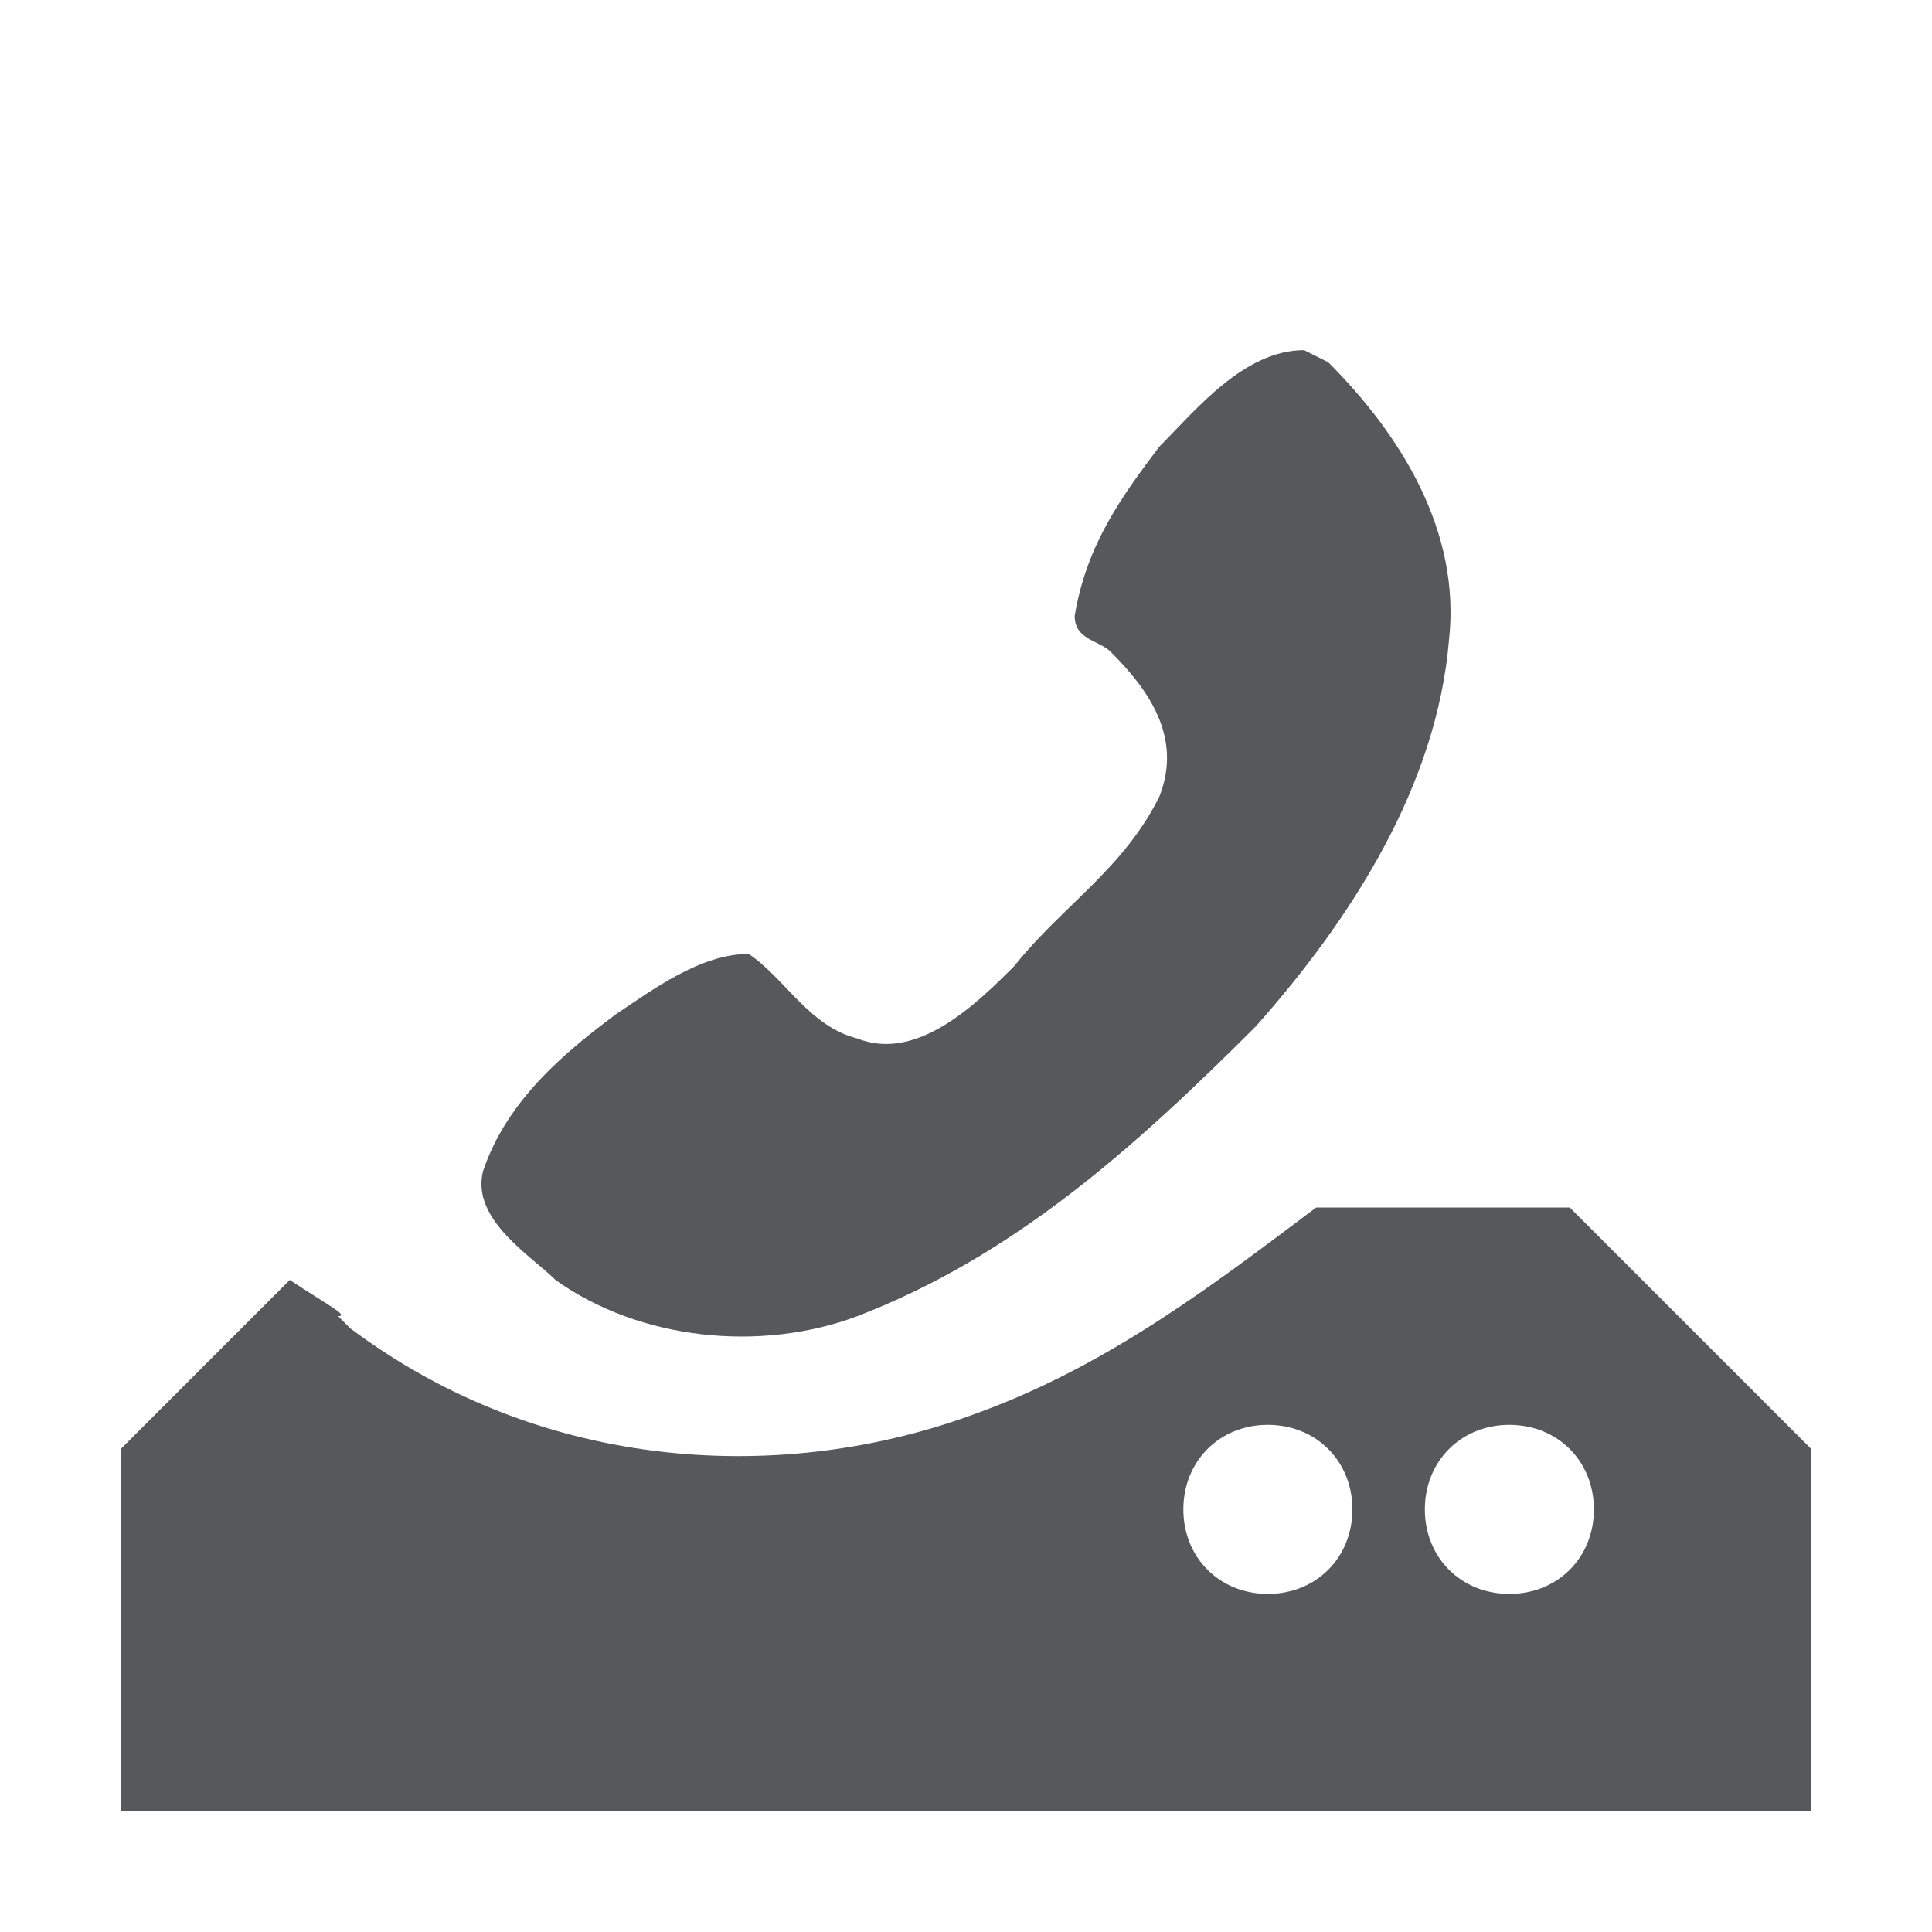 <?xml version="1.0" encoding="utf-8"?>
<!-- Generator: Adobe Illustrator 25.0.0, SVG Export Plug-In . SVG Version: 6.00 Build 0)  -->
<svg version="1.1"
	 id="svg7384" xmlns:cc="http://creativecommons.org/ns#" xmlns:dc="http://purl.org/dc/elements/1.1/" xmlns:inkscape="http://www.inkscape.org/namespaces/inkscape" xmlns:rdf="http://www.w3.org/1999/02/22-rdf-syntax-ns#" xmlns:sodipodi="http://sodipodi.sourceforge.net/DTD/sodipodi-0.dtd" xmlns:svg="http://www.w3.org/2000/svg"
	 xmlns="http://www.w3.org/2000/svg" xmlns:xlink="http://www.w3.org/1999/xlink" x="0px" y="0px" viewBox="0 0 16 16"
	 style="enable-background:new 0 0 16 16;" xml:space="preserve">
<style type="text/css">
	.st0{opacity:0.75;}
	.st1{fill:#1F2022;}
</style>
<sodipodi:namedview  bordercolor="#666666" borderopacity="1" gridtolerance="10" guidetolerance="10" id="namedview88" inkscape:bbox-nodes="false" inkscape:bbox-paths="true" inkscape:current-layer="layer10" inkscape:cx="3.25682" inkscape:cy="-6.25019" inkscape:guide-bbox="true" inkscape:object-nodes="false" inkscape:object-paths="false" inkscape:pageopacity="1" inkscape:pageshadow="2" inkscape:snap-bbox="true" inkscape:snap-bbox-midpoints="false" inkscape:snap-global="true" inkscape:snap-grids="true" inkscape:snap-nodes="true" inkscape:snap-others="false" inkscape:snap-to-guides="true" inkscape:window-height="1375" inkscape:window-maximized="1" inkscape:window-width="2560" inkscape:window-x="0" inkscape:window-y="27" inkscape:zoom="8" objecttolerance="10" pagecolor="#3a3b39" showborder="false" showgrid="false" showguides="true">
	
		<inkscape:grid  dotted="false" empspacing="2" enabled="true" id="grid4866" originx="160px" originy="350px" snapvisiblegridlinesonly="true" spacingx="1px" spacingy="1px" type="xygrid" visible="true">
		</inkscape:grid>
</sodipodi:namedview>
<g id="layer9" transform="translate(-81,-567)" inkscape:groupmode="layer" inkscape:label="status">
</g>
<g id="layer10" transform="translate(-81,-567)" inkscape:groupmode="layer" inkscape:label="devices" class="st0">
	<path id="path26945" inkscape:connector-curvature="0" class="st1" d="M91.8,569.9c-0.5,0-0.9,0.5-1.2,0.8
		c-0.3,0.4-0.6,0.8-0.7,1.4c0,0.2,0.2,0.2,0.3,0.3c0.3,0.3,0.6,0.7,0.4,1.2c-0.3,0.6-0.8,0.9-1.2,1.4c-0.3,0.3-0.8,0.8-1.3,0.6
		c-0.4-0.1-0.6-0.5-0.9-0.7c-0.4,0-0.8,0.3-1.1,0.5c-0.4,0.3-0.9,0.7-1.1,1.3c-0.1,0.4,0.4,0.7,0.6,0.9c0.7,0.5,1.7,0.6,2.5,0.3
		c1.3-0.5,2.3-1.4,3.3-2.4c0.8-0.9,1.5-2,1.6-3.2c0.1-0.9-0.4-1.7-1-2.3L91.8,569.9L91.8,569.9L91.8,569.9z"/>
	<path id="path26971" inkscape:connector-curvature="0" sodipodi:nodetypes="cccccccccccssssssssss" class="st1" d="M91.9,577
		c-0.8,0.6-1.7,1.3-2.8,1.7c-1.6,0.6-3.6,0.5-5.2-0.7l-0.1-0.1c0.1,0-0.1-0.1-0.4-0.3L82,579v3h14v-3l-2-2H91.9z M91.5,578.8
		c0.4,0,0.7,0.3,0.7,0.7s-0.3,0.7-0.7,0.7c-0.4,0-0.7-0.3-0.7-0.7S91.1,578.8,91.5,578.8z M93.5,578.8c0.4,0,0.7,0.3,0.7,0.7
		s-0.3,0.7-0.7,0.7s-0.7-0.3-0.7-0.7S93.1,578.8,93.5,578.8z"/>
</g>
<g id="layer11" transform="translate(-81,-567)" inkscape:groupmode="layer" inkscape:label="apps">
</g>
<g id="layer13" transform="translate(-81,-567)" inkscape:groupmode="layer" inkscape:label="places">
</g>
<g id="layer14" transform="translate(-81,-567)" inkscape:groupmode="layer" inkscape:label="mimetypes">
</g>
<g id="layer15" transform="translate(-81,-567)" inkscape:groupmode="layer" inkscape:label="emblems">
</g>
<g id="g71291" transform="translate(-81,-567)" inkscape:groupmode="layer" inkscape:label="emotes">
</g>
<g id="g4953" transform="translate(-81,-567)" inkscape:groupmode="layer" inkscape:label="categories">
</g>
<g id="layer12" transform="translate(-81,-567)" inkscape:groupmode="layer" inkscape:label="actions">
</g>
</svg>
